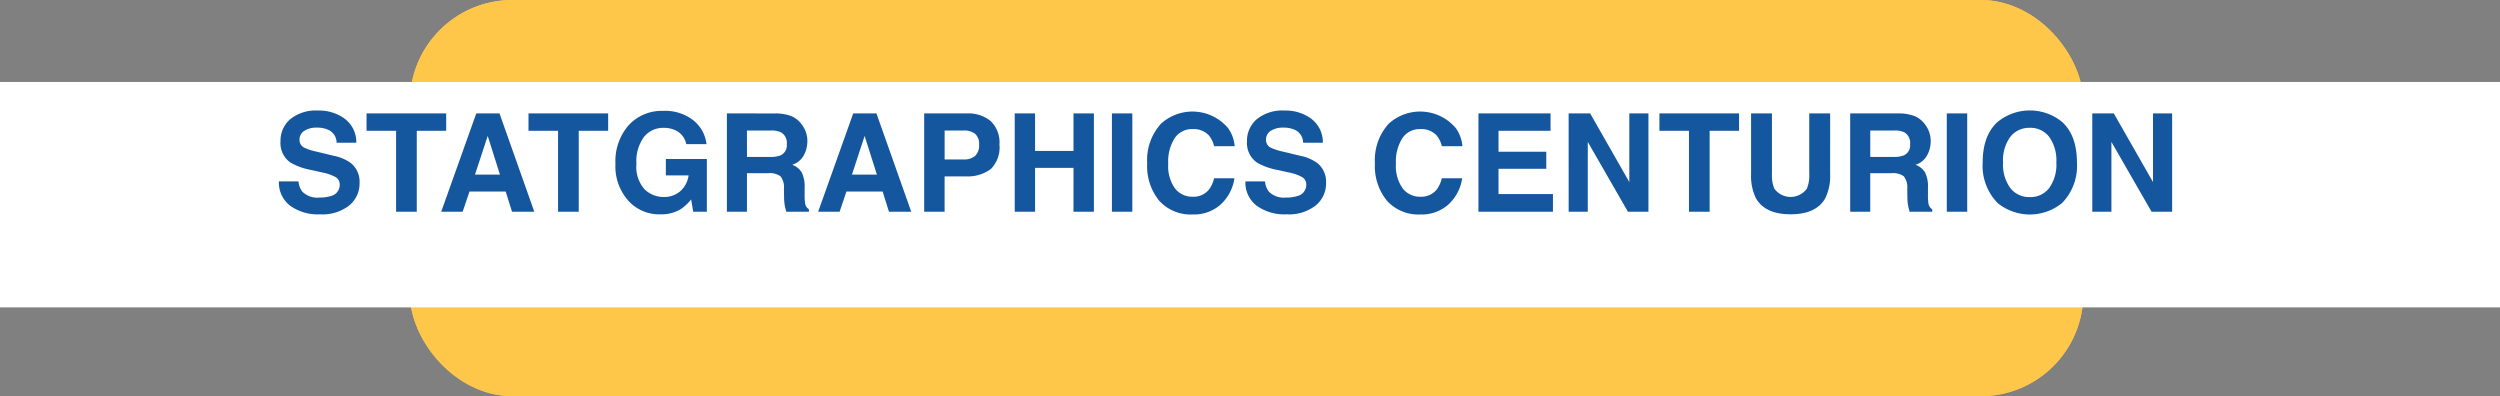 <svg xmlns="http://www.w3.org/2000/svg" width="366" height="58" viewBox="0 0 366 58">
  <rect x="0" y="0" width="366" height="58" fill="#808080" stroke="none"/>
  <g id="Grupo_42662" data-name="Grupo 42662" transform="translate(-232 -3498.594)">
    <g id="Rectángulo_32209" data-name="Rectángulo 32209" transform="translate(292 3498.594)" fill="#ffc74a" stroke="#ffc74a" stroke-width="4">
      <rect width="245" height="58" rx="15" stroke="none"/>
      <rect x="2" y="2" width="241" height="54" rx="13" fill="none"/>
    </g>
    <rect id="Rectángulo_32210" data-name="Rectángulo 32210" width="366" height="33" transform="translate(232 3510.594)" fill="#fff"/>
    <path id="Trazado_112814" data-name="Trazado 112814" d="M3.7,10.557a2.956,2.956,0,0,0,.537,1.475,3.09,3.09,0,0,0,2.51.889,5.3,5.3,0,0,0,1.729-.234,1.67,1.67,0,0,0,1.26-1.67,1.232,1.232,0,0,0-.625-1.1,6.721,6.721,0,0,0-1.963-.674L5.625,8.9a9.627,9.627,0,0,1-3.105-1.1A3.51,3.51,0,0,1,1.064,4.678,4.16,4.16,0,0,1,2.471,1.465,5.946,5.946,0,0,1,6.6.186a6.281,6.281,0,0,1,3.882,1.206,4.306,4.306,0,0,1,1.685,3.5H9.277A2.065,2.065,0,0,0,8.145,3.047,3.8,3.8,0,0,0,6.4,2.686a3.264,3.264,0,0,0-1.855.469,1.493,1.493,0,0,0-.693,1.309,1.239,1.239,0,0,0,.684,1.152,8.368,8.368,0,0,0,1.875.6l2.48.6a6.413,6.413,0,0,1,2.461,1.045,3.519,3.519,0,0,1,1.289,2.939,4.148,4.148,0,0,1-1.509,3.276,6.321,6.321,0,0,1-4.263,1.3,6.914,6.914,0,0,1-4.424-1.284A4.267,4.267,0,0,1,.83,10.557ZM25.322.605V3.154H21.016V15H17.988V3.154H13.662V.605Zm4.219,8.955h3.652L31.4,3.9ZM29.727.605h3.4L38.223,15H34.961l-.928-2.959h-5.3l-1,2.959H24.59Zm19.307,0V3.154H44.727V15H41.7V3.154H37.373V.605ZM60.469,5.1A2.818,2.818,0,0,0,58.8,3.037a4.1,4.1,0,0,0-1.65-.322,3.584,3.584,0,0,0-2.856,1.313,5.97,5.97,0,0,0-1.118,3.95,4.907,4.907,0,0,0,1.211,3.76,3.976,3.976,0,0,0,2.754,1.1,3.557,3.557,0,0,0,2.48-.874,3.778,3.778,0,0,0,1.191-2.29H57.48v-2.4h6V15H61.484l-.3-1.8a6.9,6.9,0,0,1-1.562,1.445,5.5,5.5,0,0,1-2.93.732A6.087,6.087,0,0,1,52,13.4a7.56,7.56,0,0,1-1.9-5.449,8,8,0,0,1,1.924-5.605A6.556,6.556,0,0,1,57.109.234a6.651,6.651,0,0,1,4.409,1.392A5.174,5.174,0,0,1,63.428,5.1Zm8.887-1.992V6.973h3.408a3.8,3.8,0,0,0,1.523-.234,1.6,1.6,0,0,0,.9-1.621,1.789,1.789,0,0,0-.869-1.758,3.285,3.285,0,0,0-1.465-.254Zm4.121-2.5a6.578,6.578,0,0,1,2.329.371,3.639,3.639,0,0,1,1.382,1.006,4.457,4.457,0,0,1,.742,1.211A3.947,3.947,0,0,1,78.2,4.707a4.313,4.313,0,0,1-.518,2.017,2.893,2.893,0,0,1-1.709,1.4,2.688,2.688,0,0,1,1.411,1.138,4.736,4.736,0,0,1,.415,2.251v.967a7.4,7.4,0,0,0,.078,1.338,1.2,1.2,0,0,0,.547.82V15H75.117q-.137-.479-.2-.771a7.088,7.088,0,0,1-.127-1.24l-.02-1.338a2.614,2.614,0,0,0-.5-1.836,2.668,2.668,0,0,0-1.812-.459H69.355V15H66.416V.605Zm11.25,8.955h3.652L86.582,3.9ZM84.912.605h3.4L93.408,15H90.146l-.928-2.959h-5.3L82.92,15H79.775Zm18.428,4.58a1.948,1.948,0,0,0-.591-1.6,2.564,2.564,0,0,0-1.655-.479h-2.8V7.344h2.8a2.43,2.43,0,0,0,1.655-.518A2.073,2.073,0,0,0,103.34,5.186Zm2.979-.02a4.418,4.418,0,0,1-1.289,3.6,5.677,5.677,0,0,1-3.682,1.055H98.291V15H95.3V.605h6.27a5.107,5.107,0,0,1,3.457,1.113A4.314,4.314,0,0,1,106.318,5.166ZM108.555,15V.605h2.979V6.094h5.625V.605h2.988V15h-2.988V8.574h-5.625V15Zm17.217,0h-2.988V.605h2.988Zm2.178-7.08a7.905,7.905,0,0,1,2.021-5.811,6.834,6.834,0,0,1,9.785.605,5.159,5.159,0,0,1,1,2.686h-3.008a4.063,4.063,0,0,0-.752-1.562,3.059,3.059,0,0,0-2.432-.937,3.014,3.014,0,0,0-2.588,1.323,6.361,6.361,0,0,0-.947,3.745,5.583,5.583,0,0,0,1,3.628A3.163,3.163,0,0,0,134.57,12.8a2.91,2.91,0,0,0,2.412-1.035,4.5,4.5,0,0,0,.762-1.67h2.979a6.461,6.461,0,0,1-2,3.828,5.85,5.85,0,0,1-4.116,1.475,6.209,6.209,0,0,1-4.883-1.992A7.974,7.974,0,0,1,127.949,7.92ZM145.2,10.557a2.956,2.956,0,0,0,.537,1.475,3.09,3.09,0,0,0,2.51.889,5.3,5.3,0,0,0,1.729-.234,1.67,1.67,0,0,0,1.26-1.67,1.232,1.232,0,0,0-.625-1.1,6.721,6.721,0,0,0-1.963-.674L147.119,8.9a9.627,9.627,0,0,1-3.105-1.1,3.51,3.51,0,0,1-1.455-3.115,4.16,4.16,0,0,1,1.406-3.213A5.946,5.946,0,0,1,148.1.186a6.281,6.281,0,0,1,3.882,1.206,4.306,4.306,0,0,1,1.685,3.5h-2.891a2.065,2.065,0,0,0-1.133-1.846,3.8,3.8,0,0,0-1.748-.361,3.264,3.264,0,0,0-1.855.469,1.493,1.493,0,0,0-.693,1.309,1.239,1.239,0,0,0,.684,1.152,8.368,8.368,0,0,0,1.875.6l2.48.6a6.413,6.413,0,0,1,2.461,1.045,3.519,3.519,0,0,1,1.289,2.939,4.148,4.148,0,0,1-1.509,3.276,6.321,6.321,0,0,1-4.263,1.3,6.914,6.914,0,0,1-4.424-1.284,4.267,4.267,0,0,1-1.611-3.53ZM161.289,7.92a7.905,7.905,0,0,1,2.021-5.811,6.834,6.834,0,0,1,9.785.605,5.159,5.159,0,0,1,1,2.686h-3.008a4.063,4.063,0,0,0-.752-1.562A3.059,3.059,0,0,0,167.9,2.9a3.014,3.014,0,0,0-2.588,1.323,6.361,6.361,0,0,0-.947,3.745,5.583,5.583,0,0,0,1,3.628A3.163,3.163,0,0,0,167.91,12.8a2.91,2.91,0,0,0,2.412-1.035,4.5,4.5,0,0,0,.762-1.67h2.979a6.461,6.461,0,0,1-2,3.828,5.85,5.85,0,0,1-4.116,1.475,6.209,6.209,0,0,1-4.883-1.992A7.974,7.974,0,0,1,161.289,7.92ZM187,3.154h-7.617V6.211h6.992v2.5h-6.992v3.7h7.969V15H176.445V.605H187ZM189.648.605H192.8l5.732,10.049V.605h2.8V15H198.33L192.451,4.775V15h-2.8Zm24.951,0V3.154h-4.307V15h-3.027V3.154h-4.326V.605Zm1.758,0h3.057V9.453a5,5,0,0,0,.352,2.168,2.94,2.94,0,0,0,4.756,0,5,5,0,0,0,.352-2.168V.605h3.057V9.453a7.411,7.411,0,0,1-.713,3.574q-1.328,2.344-5.068,2.344t-5.078-2.344a7.411,7.411,0,0,1-.713-3.574Zm17.451,2.5V6.973h3.408a3.8,3.8,0,0,0,1.523-.234,1.6,1.6,0,0,0,.9-1.621,1.789,1.789,0,0,0-.869-1.758,3.285,3.285,0,0,0-1.465-.254Zm4.121-2.5a6.578,6.578,0,0,1,2.329.371,3.639,3.639,0,0,1,1.382,1.006,4.457,4.457,0,0,1,.742,1.211,3.947,3.947,0,0,1,.273,1.514,4.313,4.313,0,0,1-.518,2.017,2.893,2.893,0,0,1-1.709,1.4,2.688,2.688,0,0,1,1.411,1.138,4.736,4.736,0,0,1,.415,2.251v.967a7.4,7.4,0,0,0,.078,1.338,1.2,1.2,0,0,0,.547.82V15H239.57q-.137-.479-.2-.771a7.089,7.089,0,0,1-.127-1.24l-.02-1.338a2.614,2.614,0,0,0-.5-1.836,2.668,2.668,0,0,0-1.812-.459h-3.105V15h-2.939V.605ZM248,15H245.01V.605H248Zm9.17-2.148A3.436,3.436,0,0,0,260,11.533a5.891,5.891,0,0,0,1.05-3.75A5.9,5.9,0,0,0,260,4.038a3.431,3.431,0,0,0-2.837-1.323,3.477,3.477,0,0,0-2.852,1.318,5.833,5.833,0,0,0-1.064,3.75,5.833,5.833,0,0,0,1.064,3.75A3.477,3.477,0,0,0,257.168,12.852Zm6.895-5.068a7.785,7.785,0,0,1-2.178,5.938,7.463,7.463,0,0,1-9.434,0,7.765,7.765,0,0,1-2.187-5.937q0-3.955,2.188-5.937a7.463,7.463,0,0,1,9.434,0Q264.062,3.828,264.063,7.783ZM266.309.605h3.154L275.2,10.654V.605H278V15H274.99L269.111,4.775V15h-2.8Z" transform="translate(272 3514.594)" fill="#15579f"/>
  </g>
</svg>
